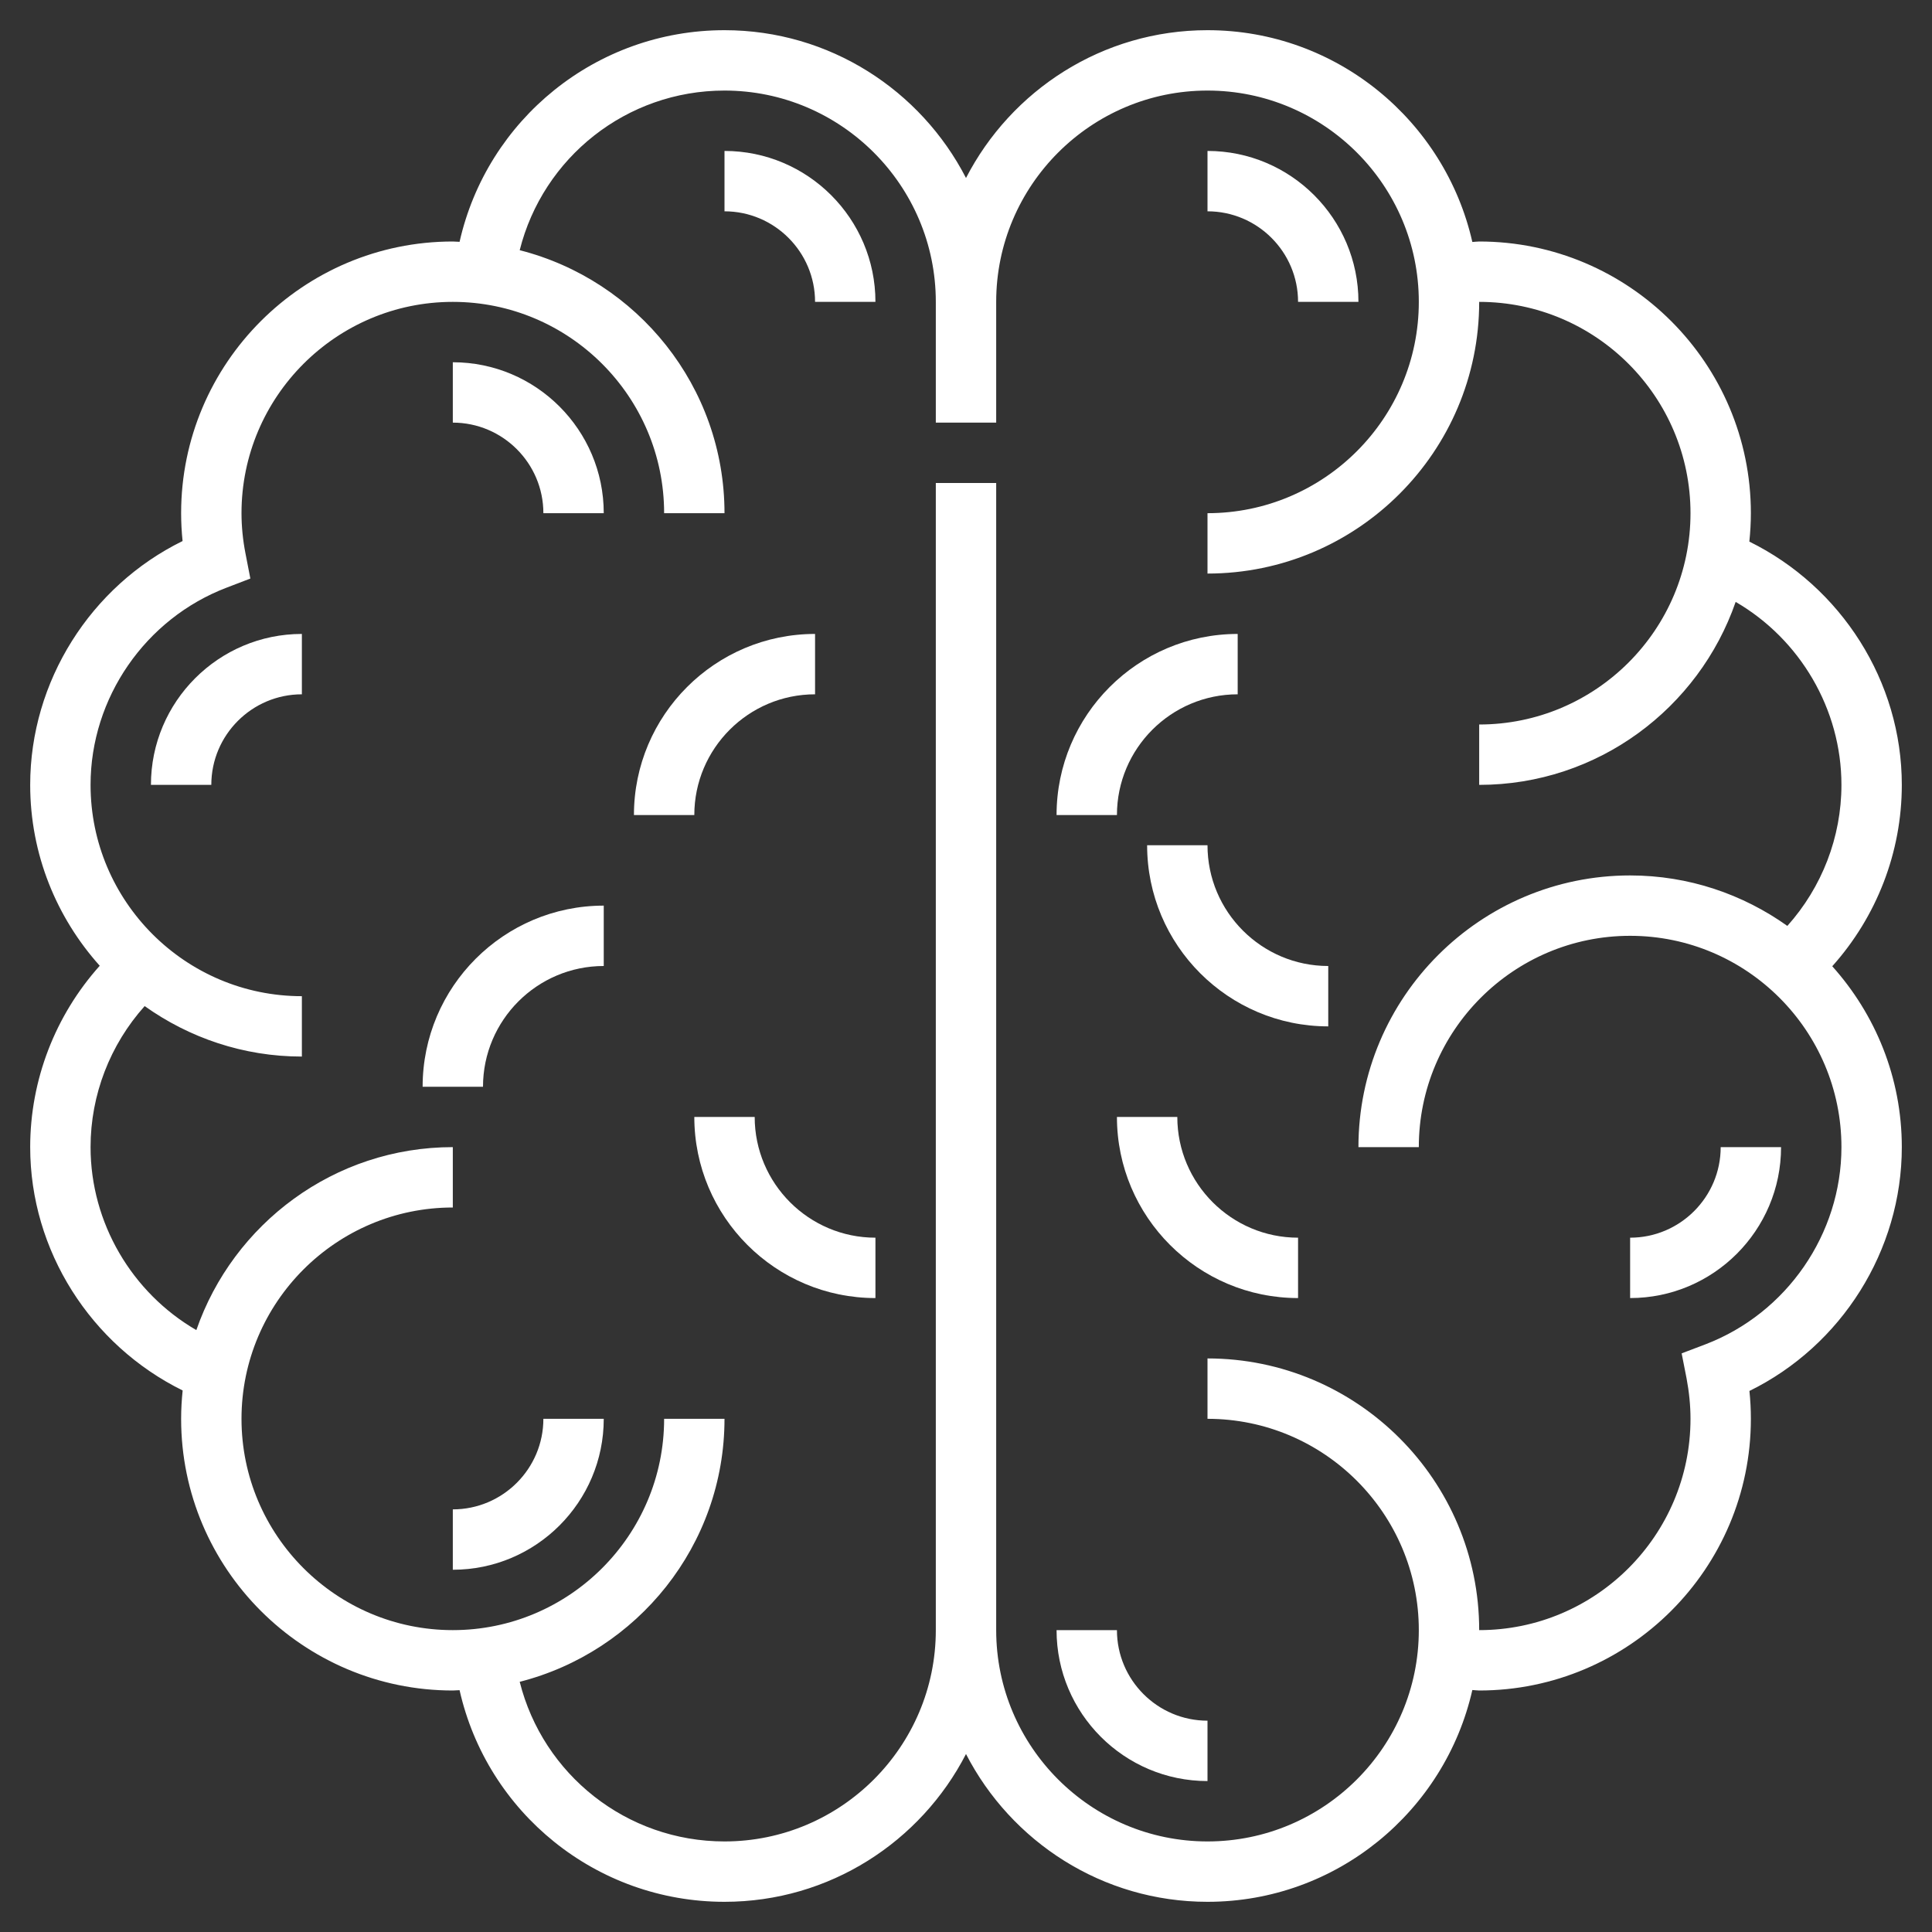 <svg width="24" height="24" viewBox="0 0 24 24" fill="none" xmlns="http://www.w3.org/2000/svg">
<rect x="0" y="0" width="24" height="24" fill="#333333" stroke="none"/>
<path d="M23.625 9.75C23.625 8.463 22.872 7.29 21.731 6.728C21.743 6.612 21.75 6.494 21.75 6.375C21.75 4.514 20.236 3 18.375 3C18.346 3 18.318 3.005 18.29 3.006C17.949 1.502 16.605 0.375 15 0.375C13.694 0.375 12.561 1.122 12 2.211C11.439 1.122 10.306 0.375 9 0.375C7.407 0.375 6.052 1.483 5.709 3.004C5.681 3.004 5.654 3 5.625 3C3.764 3 2.25 4.514 2.25 6.375C2.25 6.489 2.256 6.605 2.268 6.721C1.125 7.282 0.375 8.464 0.375 9.75C0.375 10.614 0.704 11.4 1.239 11.997C0.687 12.613 0.375 13.414 0.375 14.25C0.375 15.537 1.128 16.71 2.269 17.273C2.257 17.388 2.25 17.506 2.25 17.625C2.25 19.486 3.764 21 5.625 21C5.654 21 5.681 20.996 5.709 20.996C6.052 22.517 7.407 23.625 9 23.625C10.306 23.625 11.439 22.878 12 21.789C12.561 22.878 13.694 23.625 15 23.625C16.605 23.625 17.949 22.498 18.29 20.994C18.318 20.995 18.346 21 18.375 21C20.236 21 21.75 19.486 21.75 17.625C21.75 17.511 21.744 17.395 21.732 17.279C22.875 16.718 23.625 15.536 23.625 14.25C23.625 13.386 23.296 12.6 22.761 12.003C23.313 11.387 23.625 10.586 23.625 9.75ZM21.185 16.7L20.89 16.812L20.951 17.122C20.983 17.291 21 17.461 21 17.625C21 19.072 19.823 20.25 18.375 20.25C18.375 18.389 16.861 16.875 15 16.875V17.625C16.448 17.625 17.625 18.803 17.625 20.25C17.625 21.697 16.448 22.875 15 22.875C13.553 22.875 12.375 21.697 12.375 20.25V6H11.625V20.25C11.625 21.697 10.447 22.875 9 22.875C7.782 22.875 6.745 22.043 6.456 20.892C7.916 20.52 9 19.198 9 17.625H8.25C8.25 19.072 7.072 20.25 5.625 20.25C4.178 20.25 3 19.072 3 17.625C3 16.178 4.178 15 5.625 15V14.25C4.151 14.25 2.897 15.202 2.439 16.523C1.639 16.059 1.125 15.191 1.125 14.25C1.125 13.6 1.368 12.977 1.797 12.498C2.349 12.891 3.022 13.125 3.75 13.125V12.375C2.303 12.375 1.125 11.197 1.125 9.75C1.125 8.671 1.804 7.686 2.815 7.3L3.11 7.187L3.05 6.878C3.017 6.71 3 6.54 3 6.375C3 4.928 4.178 3.75 5.625 3.75C7.072 3.75 8.25 4.928 8.25 6.375H9C9 4.801 7.916 3.48 6.456 3.108C6.745 1.957 7.782 1.125 9 1.125C10.447 1.125 11.625 2.303 11.625 3.75V5.25H12.375V3.75C12.375 2.303 13.553 1.125 15 1.125C16.448 1.125 17.625 2.303 17.625 3.75C17.625 5.197 16.448 6.375 15 6.375V7.125C16.861 7.125 18.375 5.611 18.375 3.75C19.823 3.75 21 4.928 21 6.375C21 7.822 19.823 9 18.375 9V9.75C19.849 9.75 21.103 8.798 21.561 7.477C22.36 7.941 22.875 8.809 22.875 9.75C22.875 10.4 22.632 11.023 22.203 11.502C21.651 11.109 20.978 10.875 20.25 10.875C18.389 10.875 16.875 12.389 16.875 14.25H17.625C17.625 12.803 18.802 11.625 20.25 11.625C21.698 11.625 22.875 12.803 22.875 14.25C22.875 15.329 22.195 16.314 21.185 16.7Z" fill="white"/>
<path d="M16.125 3.75H16.875C16.875 2.716 16.034 1.875 15 1.875V2.625C15.62 2.625 16.125 3.13 16.125 3.75Z" fill="white"/>
<path d="M13.875 20.25H13.125C13.125 21.284 13.966 22.125 15 22.125V21.375C14.38 21.375 13.875 20.87 13.875 20.25Z" fill="white"/>
<path d="M20.25 15.375V16.125C21.284 16.125 22.125 15.284 22.125 14.25H21.375C21.375 14.87 20.87 15.375 20.25 15.375Z" fill="white"/>
<path d="M14.625 13.875H13.875C13.875 15.116 14.884 16.125 16.125 16.125V15.375C15.298 15.375 14.625 14.702 14.625 13.875Z" fill="white"/>
<path d="M15.375 8.625V7.875C14.134 7.875 13.125 8.884 13.125 10.125H13.875C13.875 9.298 14.548 8.625 15.375 8.625Z" fill="white"/>
<path d="M9.375 13.875H8.625C8.625 15.116 9.634 16.125 10.875 16.125V15.375C10.048 15.375 9.375 14.702 9.375 13.875Z" fill="white"/>
<path d="M15 10.5H14.25C14.25 11.741 15.259 12.75 16.5 12.75V12C15.673 12 15 11.327 15 10.5Z" fill="white"/>
<path d="M10.125 8.625V7.875C8.884 7.875 7.875 8.884 7.875 10.125H8.625C8.625 9.298 9.298 8.625 10.125 8.625Z" fill="white"/>
<path d="M5.25 13.5H6C6 12.673 6.673 12 7.5 12V11.25C6.259 11.25 5.25 12.259 5.25 13.5Z" fill="white"/>
<path d="M5.625 18.75V19.5C6.659 19.5 7.5 18.659 7.5 17.625H6.75C6.75 18.245 6.245 18.75 5.625 18.75Z" fill="white"/>
<path d="M1.875 9.75H2.625C2.625 9.13 3.13 8.625 3.75 8.625V7.875C2.716 7.875 1.875 8.716 1.875 9.75Z" fill="white"/>
<path d="M5.625 4.5V5.25C6.245 5.25 6.75 5.755 6.75 6.375H7.5C7.5 5.341 6.659 4.5 5.625 4.5Z" fill="white"/>
<path d="M9 1.875V2.625C9.62 2.625 10.125 3.13 10.125 3.75H10.875C10.875 2.716 10.034 1.875 9 1.875Z" fill="white"/>
</svg>
